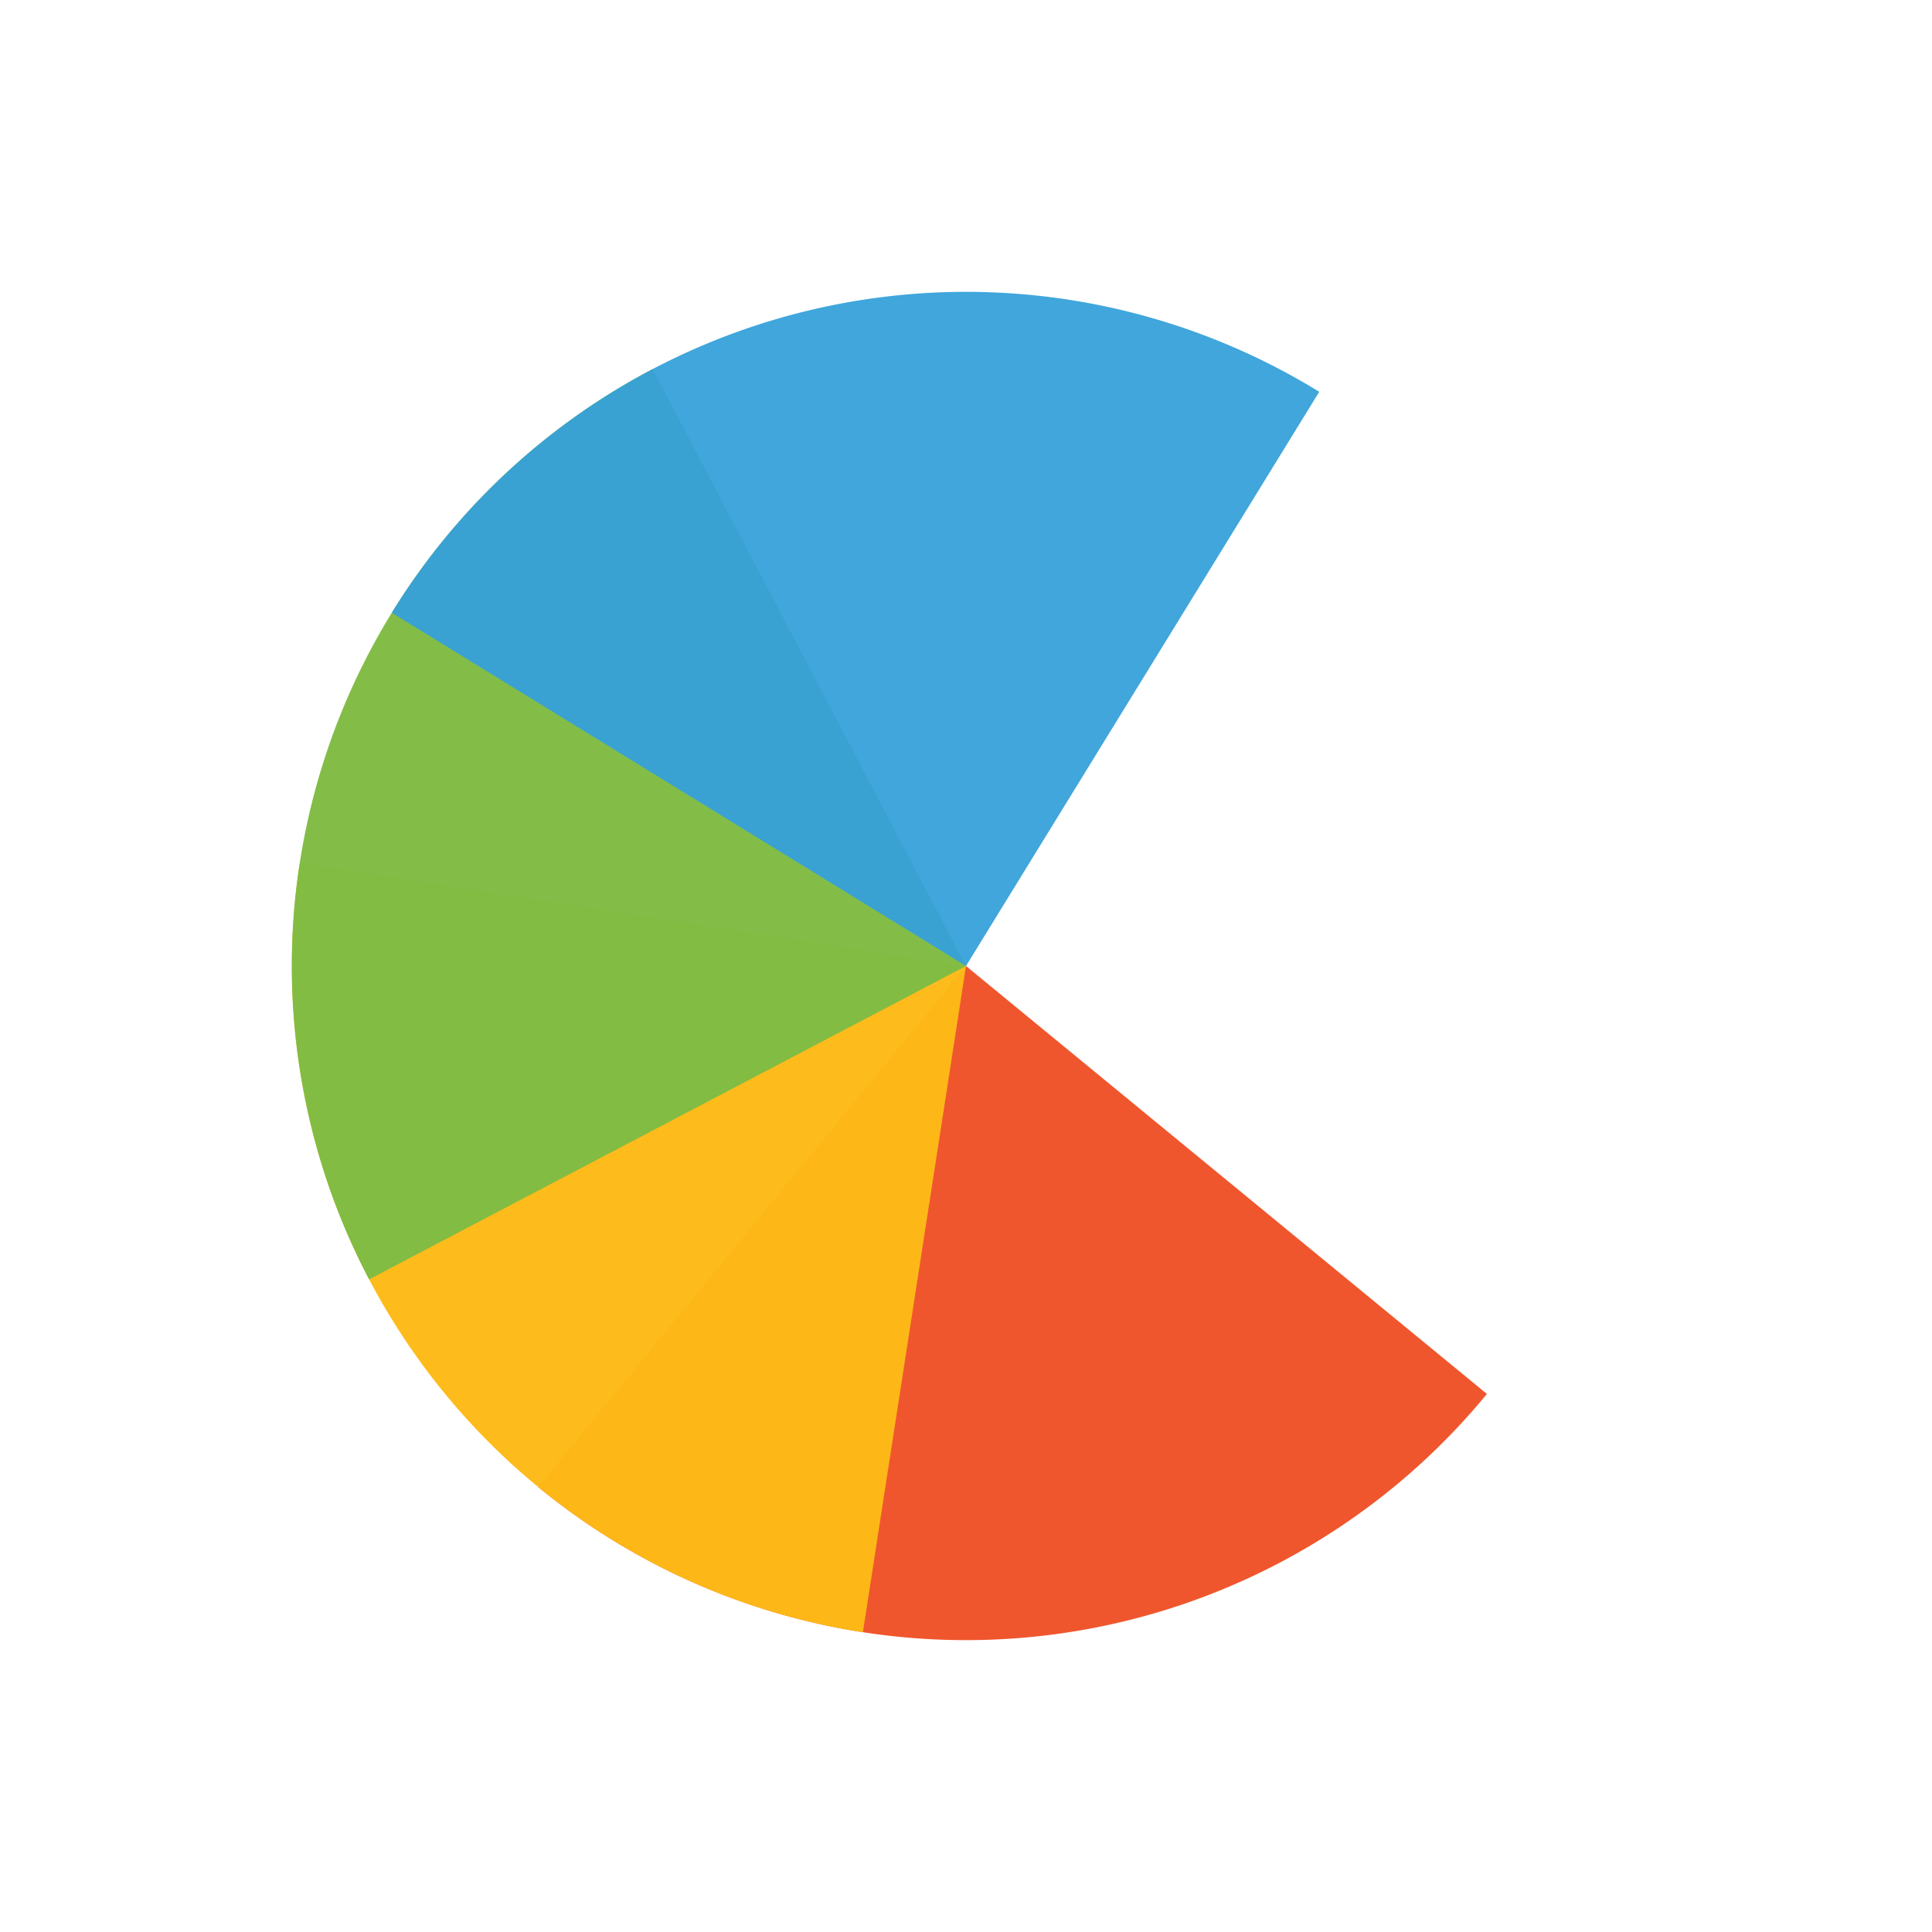 <?xml version="1.0" encoding="UTF-8" standalone="no"?>
<svg
   xmlns:dc="http://purl.org/dc/elements/1.1/"
   xmlns:cc="http://creativecommons.org/ns#"
   xmlns:rdf="http://www.w3.org/1999/02/22-rdf-syntax-ns#"
   xmlns:svg="http://www.w3.org/2000/svg"
   xmlns="http://www.w3.org/2000/svg"
   xmlns:sodipodi="http://sodipodi.sourceforge.net/DTD/sodipodi-0.dtd"
   xmlns:inkscape="http://www.inkscape.org/namespaces/inkscape"
   width="32px"
   height="32px"
   viewBox="0 0 24 24"
   version="1.1"
   id="svg2"
   inkscape:version="0.92.2pre0 (973e216, 2017-07-25)"
   sodipodi:docname="wait-05.svg">
  <defs
     id="defs9" />
  <sodipodi:namedview
     pagecolor="#ffffff"
     bordercolor="#666666"
     borderopacity="1"
     objecttolerance="10"
     gridtolerance="10"
     guidetolerance="10"
     inkscape:pageopacity="0"
     inkscape:pageshadow="2"
     inkscape:window-width="1366"
     inkscape:window-height="701"
     id="namedview7"
     showgrid="true"
     inkscape:zoom="7.625"
     inkscape:cx="1.5970242"
     inkscape:cy="2.7121168"
     inkscape:window-x="0"
     inkscape:window-y="0"
     inkscape:window-maximized="1"
     inkscape:current-layer="layer2"
     inkscape:showpageshadow="false">
    <inkscape:grid
       type="xygrid"
       id="grid10" />
  </sodipodi:namedview>
  <g
     inkscape:groupmode="layer"
     id="layer2"
     inkscape:label="1"
     style="opacity:0.98">
    <path
       inkscape:connector-curvature="0"
       id="path3800"
       d="M 18.471,17.316 12,12 6.684,18.471 A 8.375,8.375 0 0 0 18.471,17.316 Z"
       style="opacity:0.98;fill:#ef5025;fill-opacity:1;stroke-width:0.75" />
    <path
       style="opacity:0.98;fill:#fdb813;fill-opacity:1;stroke-width:0.75"
       d="M 3.724,10.719 12,12 10.719,20.276 A 8.375,8.375 0 0 1 3.724,10.719 Z"
       id="path3802"
       inkscape:connector-curvature="0" />
    <path
       inkscape:connector-curvature="0"
       id="path3804"
       d="M 4.585,15.893 12,12 8.107,4.585 A 8.375,8.375 0 0 0 4.585,15.893 Z"
       style="opacity:0.98;fill:#7ebb41;fill-opacity:1;stroke-width:0.75" />
    <path
       style="opacity:1;fill:#329fd9;fill-opacity:0.949;stroke-width:0.75"
       d="M 16.388,4.867 12,12 4.867,7.612 A 8.375,8.375 0 0 1 16.388,4.867 Z"
       id="path3795"
       inkscape:connector-curvature="0" />
  </g>
</svg>
